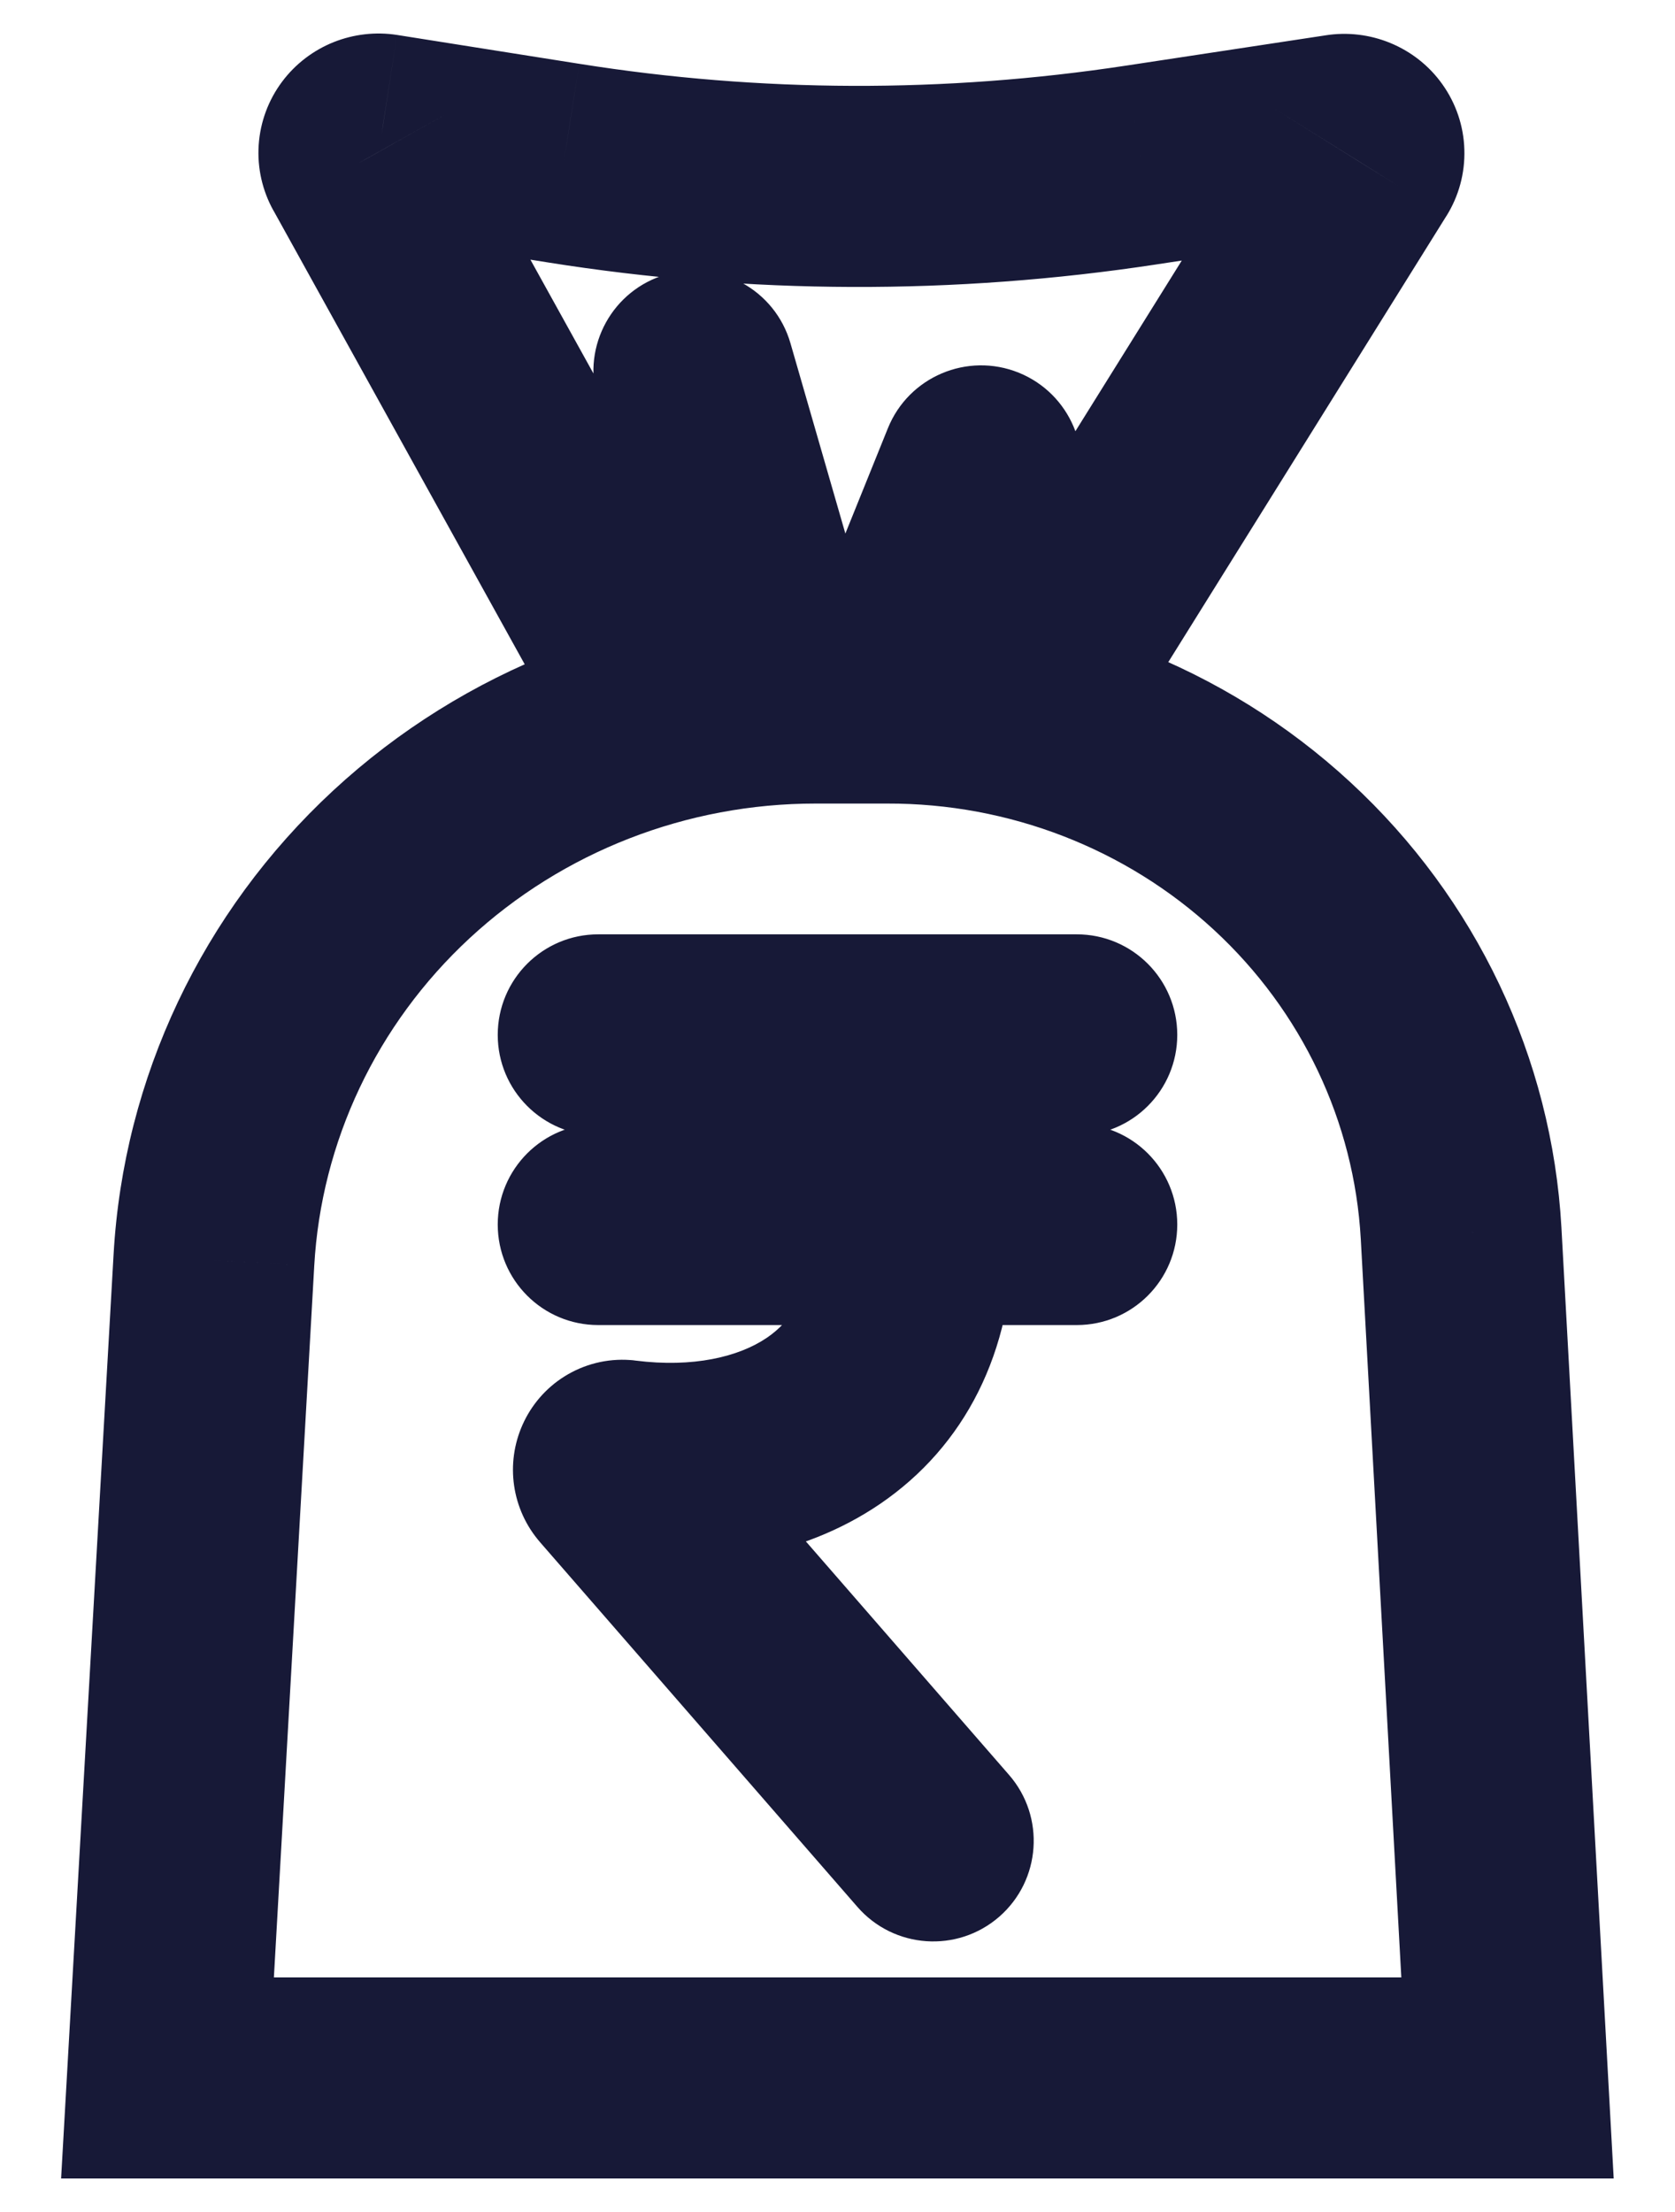 <svg width="25" height="33" viewBox="0 0 25 33" fill="none" xmlns="http://www.w3.org/2000/svg">
<path id="Vector" d="M22.5 31V32.5H24.085L23.998 30.918L22.5 31ZM2.5 31L1.002 30.915L0.912 32.5H2.5V31ZM3.192 18.803L4.69 18.888L4.69 18.887L3.192 18.803ZM12.174 10.488L12.174 11.988H12.174V10.488ZM13.239 10.488V11.988L13.243 11.988L13.239 10.488ZM21.808 18.399L23.305 18.317L23.305 18.315L21.808 18.399ZM5.392 2.412L6.704 1.685L6.7 1.678L5.392 2.412ZM5.696 2.004L5.93 0.522L5.924 0.521L5.696 2.004ZM8.412 2.434L8.647 0.952L8.646 0.952L8.412 2.434ZM17.033 2.462L16.808 0.979L16.807 0.979L17.033 2.462ZM20.018 2.009L20.243 3.492L20.25 3.491L20.018 2.009ZM20.316 2.428L19.044 1.633L19.043 1.635L20.316 2.428ZM11.798 5.121C11.569 4.325 10.737 3.866 9.941 4.095C9.145 4.325 8.686 5.156 8.916 5.952L11.798 5.121ZM10.345 10.904C10.574 11.7 11.406 12.159 12.201 11.929C12.998 11.699 13.457 10.868 13.227 10.072L10.345 10.904ZM16.034 7.513C16.344 6.745 15.973 5.871 15.205 5.56C14.437 5.25 13.562 5.621 13.252 6.389L16.034 7.513ZM11.823 9.926C11.513 10.694 11.884 11.568 12.652 11.879C13.421 12.189 14.295 11.818 14.605 11.05L11.823 9.926ZM8.929 13.939C8.1 13.939 7.429 14.611 7.429 15.439C7.429 16.267 8.1 16.939 8.929 16.939V13.939ZM9.297 21.786L9.485 20.298L9.447 20.293L9.408 20.29L9.297 21.786ZM9.192 22.022L10.323 21.037L10.322 21.036L9.192 22.022ZM12.797 28.448C13.341 29.073 14.289 29.139 14.914 28.595C15.538 28.051 15.604 27.103 15.06 26.479L12.797 28.448ZM16.071 16.939C16.9 16.939 17.571 16.267 17.571 15.439C17.571 14.611 16.9 13.939 16.071 13.939V16.939ZM9.643 13.939C8.814 13.939 8.143 14.611 8.143 15.439C8.143 16.267 8.814 16.939 9.643 16.939V13.939ZM8.929 16.768C8.1 16.768 7.429 17.44 7.429 18.268C7.429 19.097 8.1 19.768 8.929 19.768V16.768ZM16.071 19.768C16.9 19.768 17.571 19.097 17.571 18.268C17.571 17.44 16.9 16.768 16.071 16.768V19.768ZM22.5 29.5H2.5V32.5H22.5V29.5ZM3.998 31.085L4.69 18.888L1.695 18.718L1.002 30.915L3.998 31.085ZM4.69 18.887C4.794 17.034 5.621 15.282 7.01 13.996L4.972 11.795C3.02 13.602 1.843 16.079 1.695 18.719L4.69 18.887ZM7.01 13.996C8.4 12.709 10.248 11.987 12.174 11.988L12.175 8.988C9.501 8.987 6.923 9.989 4.972 11.795L7.01 13.996ZM12.174 11.988H13.239V8.988H12.174V11.988ZM13.243 11.988C15.061 11.983 16.806 12.661 18.119 13.873L20.154 11.669C18.278 9.937 15.801 8.981 13.235 8.988L13.243 11.988ZM18.119 13.873C19.431 15.084 20.212 16.736 20.31 18.483L23.305 18.315C23.163 15.779 22.031 13.401 20.154 11.669L18.119 13.873ZM20.31 18.481L21.002 31.082L23.998 30.918L23.305 18.317L20.31 18.481ZM11.178 9.761L6.704 1.685L4.08 3.138L8.554 11.215L11.178 9.761ZM6.7 1.678C6.815 1.883 6.87 2.12 6.854 2.361L3.861 2.163C3.838 2.508 3.917 2.848 4.083 3.145L6.7 1.678ZM6.854 2.361C6.838 2.602 6.753 2.827 6.615 3.013L4.208 1.222C4.007 1.492 3.884 1.818 3.861 2.163L6.854 2.361ZM6.615 3.013C6.477 3.198 6.295 3.334 6.094 3.414L4.979 0.629C4.678 0.75 4.409 0.952 4.208 1.222L6.615 3.013ZM6.094 3.414C5.894 3.494 5.677 3.518 5.467 3.486L5.924 0.521C5.606 0.472 5.28 0.509 4.979 0.629L6.094 3.414ZM5.461 3.485L8.177 3.915L8.646 0.952L5.93 0.522L5.461 3.485ZM8.176 3.915C11.182 4.393 14.249 4.403 17.259 3.945L16.807 0.979C14.104 1.39 11.348 1.382 8.647 0.952L8.176 3.915ZM17.258 3.945L20.243 3.492L19.793 0.526L16.808 0.979L17.258 3.945ZM20.25 3.491C20.036 3.525 19.814 3.499 19.61 3.416L20.75 0.641C20.444 0.515 20.11 0.476 19.785 0.527L20.25 3.491ZM19.61 3.416C19.406 3.332 19.221 3.189 19.084 2.997L21.529 1.259C21.33 0.978 21.057 0.767 20.75 0.641L19.61 3.416ZM19.084 2.997C18.947 2.803 18.865 2.569 18.858 2.322L21.856 2.231C21.846 1.878 21.729 1.54 21.529 1.259L19.084 2.997ZM18.858 2.322C18.85 2.075 18.917 1.836 19.044 1.633L21.588 3.223C21.772 2.929 21.867 2.585 21.856 2.231L18.858 2.322ZM19.043 1.635L14.125 9.521L16.67 11.108L21.588 3.222L19.043 1.635ZM8.916 5.952L10.345 10.904L13.227 10.072L11.798 5.121L8.916 5.952ZM13.252 6.389L11.823 9.926L14.605 11.05L16.034 7.513L13.252 6.389ZM8.929 16.939H10.465V13.939H8.929V16.939ZM10.465 16.939C11.085 16.939 11.498 17.057 11.725 17.222C11.862 17.322 12.123 17.566 12.123 18.41H15.123C15.123 16.812 14.556 15.571 13.489 14.795C12.512 14.086 11.346 13.939 10.465 13.939V16.939ZM12.123 18.41C12.123 19.285 11.804 19.713 11.448 19.956C11.027 20.243 10.343 20.407 9.485 20.298L9.108 23.274C10.472 23.447 11.951 23.244 13.139 22.434C14.39 21.58 15.123 20.18 15.123 18.41H12.123ZM9.408 20.29C9.058 20.264 8.715 20.353 8.427 20.533L10.016 23.077C9.774 23.229 9.484 23.304 9.186 23.282L9.408 20.29ZM8.427 20.533C8.141 20.711 7.927 20.968 7.799 21.256L10.539 22.476C10.434 22.713 10.257 22.927 10.016 23.077L8.427 20.533ZM7.799 21.256C7.671 21.543 7.629 21.857 7.673 22.162L10.643 21.733C10.678 21.983 10.644 22.24 10.539 22.476L7.799 21.256ZM7.673 22.162C7.717 22.468 7.848 22.764 8.062 23.009L10.322 21.036C10.499 21.239 10.606 21.484 10.643 21.733L7.673 22.162ZM8.06 23.007L12.797 28.448L15.06 26.479L10.323 21.037L8.06 23.007ZM16.071 13.939H9.643V16.939H16.071V13.939ZM8.929 19.768H16.071V16.768H8.929V19.768Z" fill="#171937"/>
</svg>
